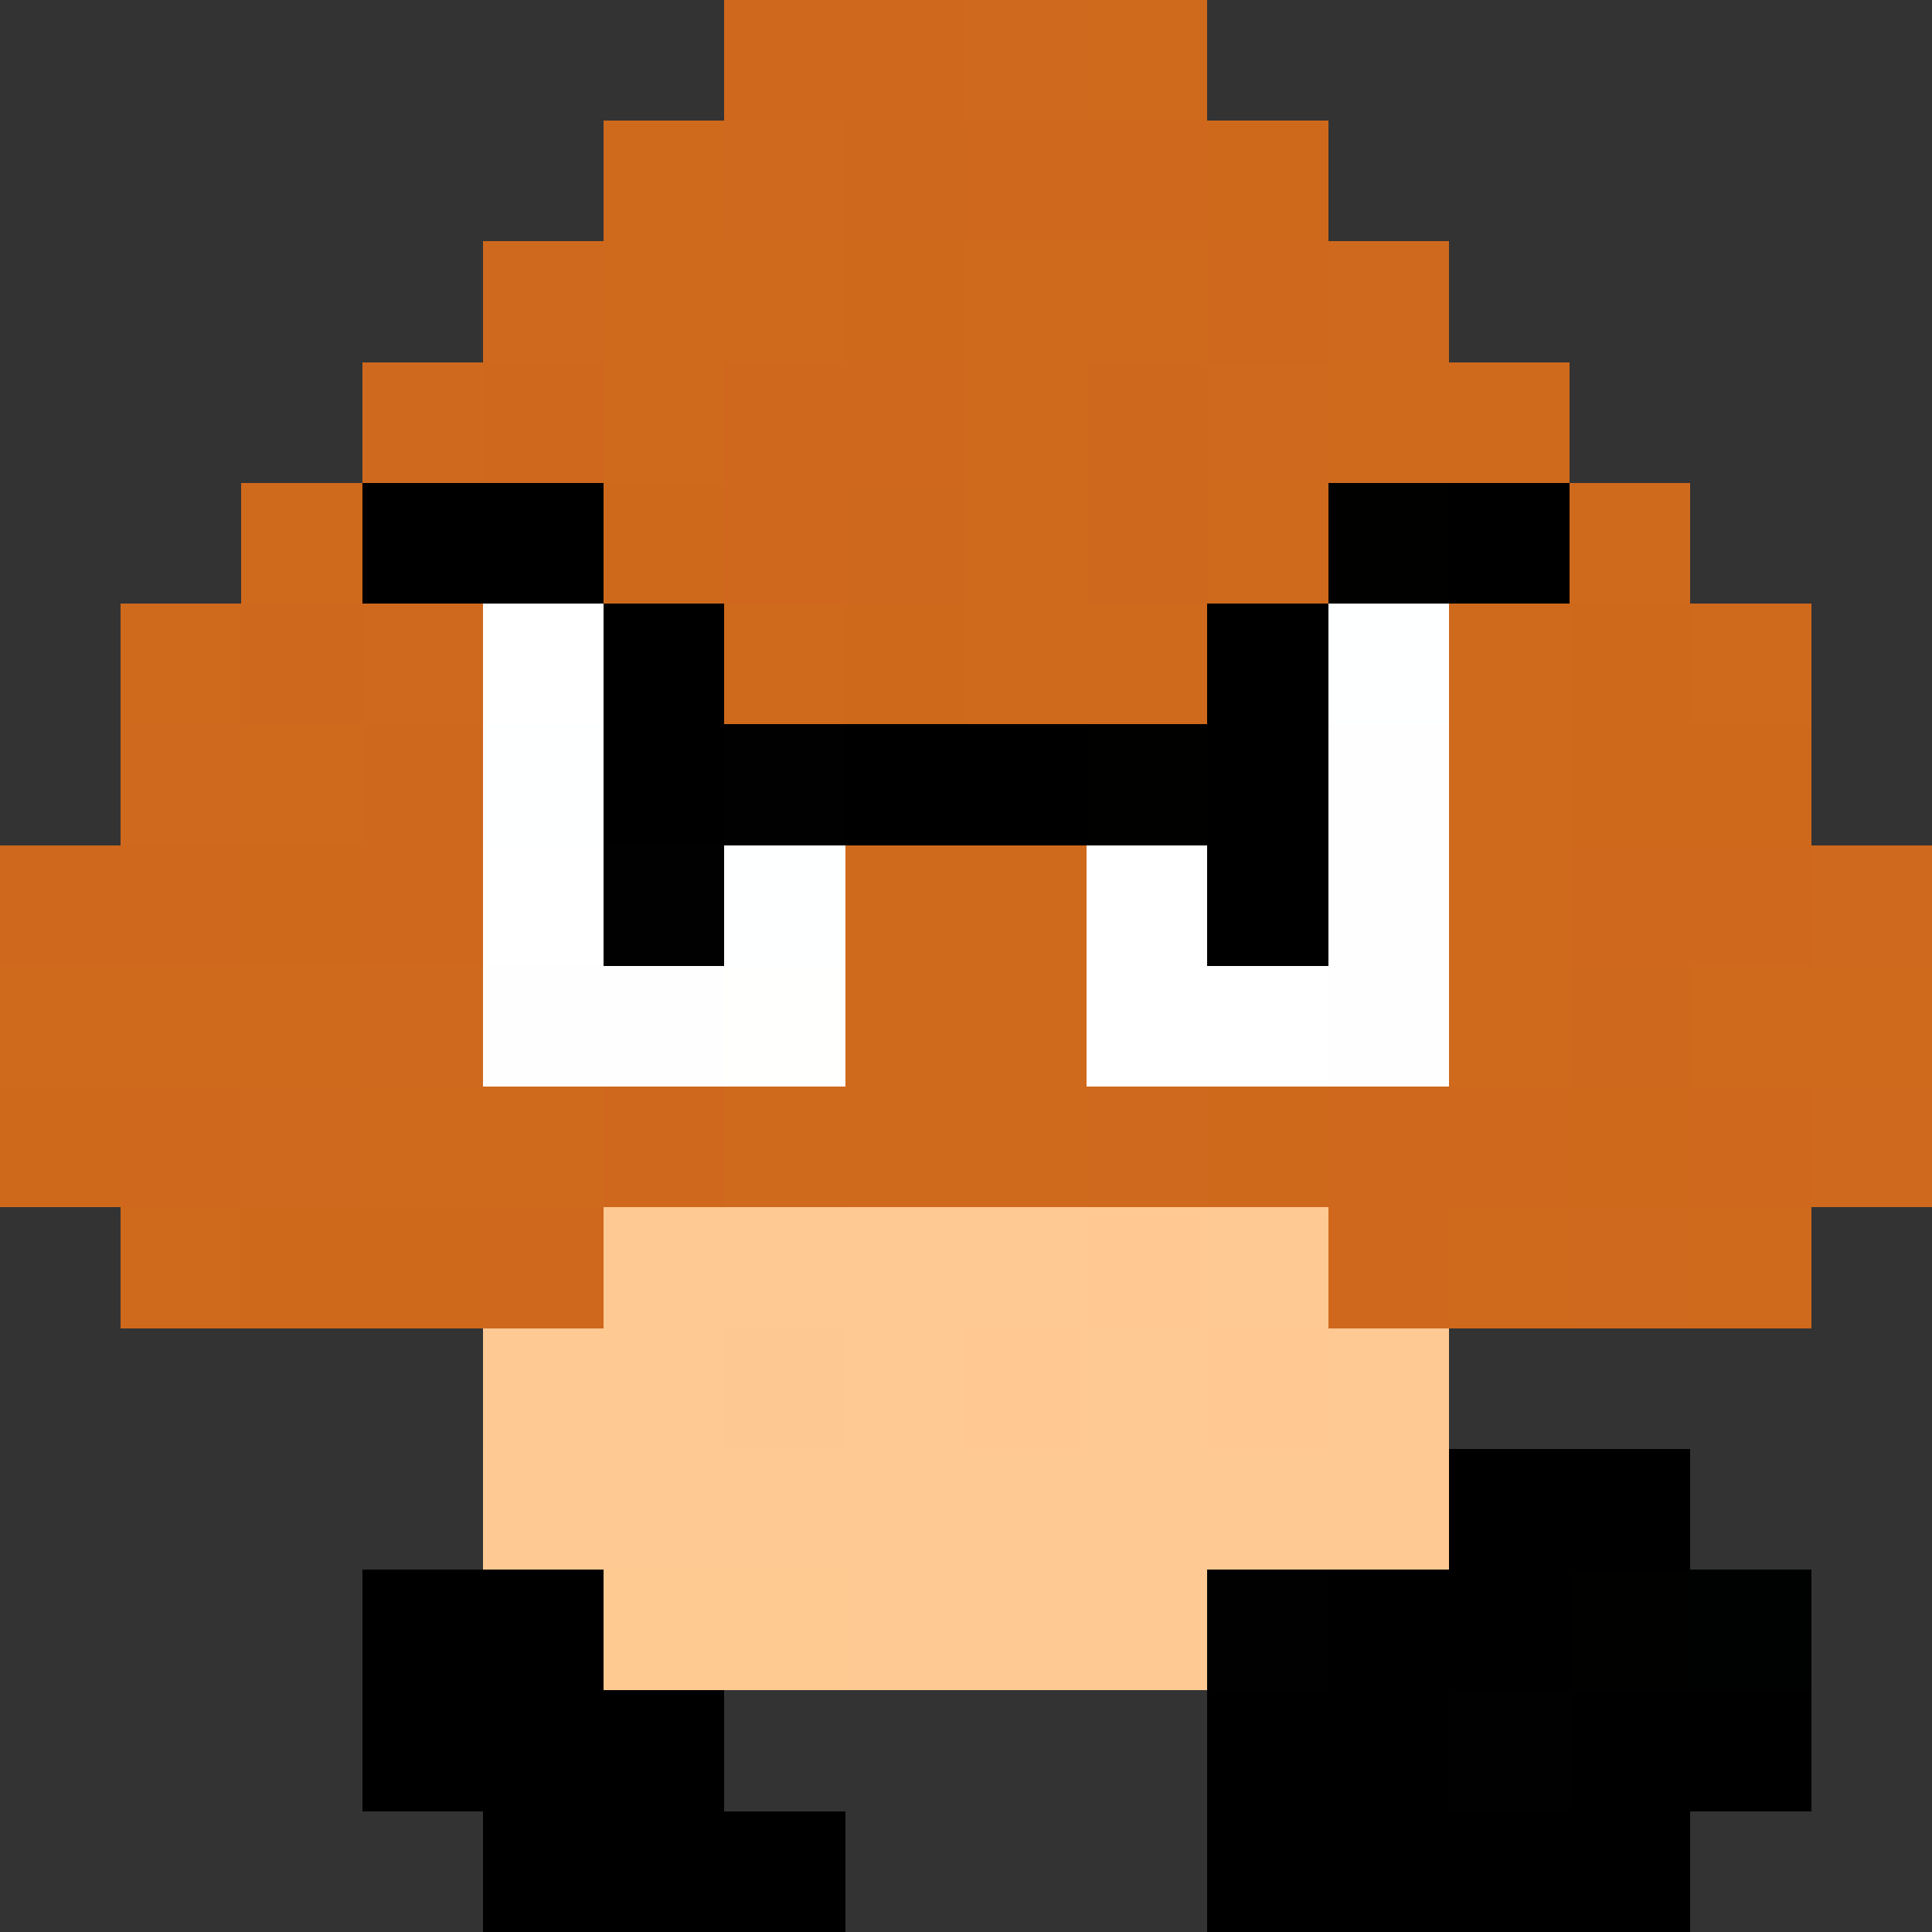 <svg xmlns="http://www.w3.org/2000/svg" viewBox="0 -0.5 16 16" shape-rendering="crispEdges">
<rect x="0" y="-0.5" width="16" height="16" fill="#333333" stroke="none"/>
<path stroke="#cf681c" d="M6 0h2M10 2h1M4 3h1M6 3h2M6 4h1M13 7h2M1 9h1M5 9h1M11 9h2M14 9h1M4 10h1M11 10h1" />
<path stroke="#cf691d" d="M8 0h1M6 1h1M4 2h1M11 2h1M3 3h1M10 3h1M3 5h1M1 6h1M15 7h1M2 9h1M9 9h1M13 10h1" />
<path stroke="#cf691c" d="M9 0h1M5 1h1M5 2h2M8 2h2M5 3h1M8 3h1M11 3h2M2 4h1M8 4h1M10 4h1M13 4h1M1 5h1M6 5h1M8 5h2M12 5h1M14 5h1M2 6h1M12 6h1M7 7h2M12 7h1M0 8h3M7 8h2M12 8h1M14 8h2M3 9h2M6 9h3M1 10h1M12 10h1M14 10h1" />
<path stroke="#ce681c" d="M7 1h1M7 4h1M2 5h1M3 6h1" />
<path stroke="#cf681d" d="M8 1h2M0 7h2M3 7h1" />
<path stroke="#ce691c" d="M10 1h1M7 2h1M5 4h1M7 5h1M13 5h1M13 6h2M2 7h1M0 9h1M10 9h1M13 9h1M2 10h2" />
<path stroke="#ce681d" d="M9 3h1M9 4h1M13 8h1" />
<path stroke="#000000" d="M3 4h2M12 4h1M5 5h1M10 5h1M5 6h1M7 6h2M10 7h1M12 12h1M3 14h1M5 14h1M11 14h1M4 15h2M10 15h1M13 15h1" />
<path stroke="#010100" d="M11 4h1M9 6h1M13 13h1" />
<path stroke="#ffffff" d="M4 5h1M4 7h1M9 7h1M9 8h2" />
<path stroke="#feffff" d="M11 5h1M4 6h1M6 7h1" />
<path stroke="#000100" d="M6 6h1M5 7h1M12 14h1" />
<path stroke="#000001" d="M10 6h1M13 12h1M4 13h1M11 13h2M13 14h1M6 15h1M12 15h1" />
<path stroke="#fffeff" d="M11 6h1M11 7h1M4 8h2M11 8h1" />
<path stroke="#ce691d" d="M3 8h1M15 9h1" />
<path stroke="#fffffe" d="M6 8h1" />
<path stroke="#fec993" d="M5 10h2M4 11h2M5 12h1M8 12h2" />
<path stroke="#ffc993" d="M7 10h2M10 10h1M9 11h1M11 11h1M4 12h1M6 12h2M10 12h2M7 13h3" />
<path stroke="#ffc892" d="M9 10h1" />
<path stroke="#fec892" d="M6 11h1" />
<path stroke="#fec992" d="M7 11h1" />
<path stroke="#ffc893" d="M8 11h1M10 11h1" />
<path stroke="#010001" d="M3 13h1M11 15h1" />
<path stroke="#ffc992" d="M5 13h2" />
<path stroke="#010101" d="M10 13h1" />
<path stroke="#000101" d="M14 13h1" />
<path stroke="#010000" d="M4 14h1M10 14h1M14 14h1" />
</svg>